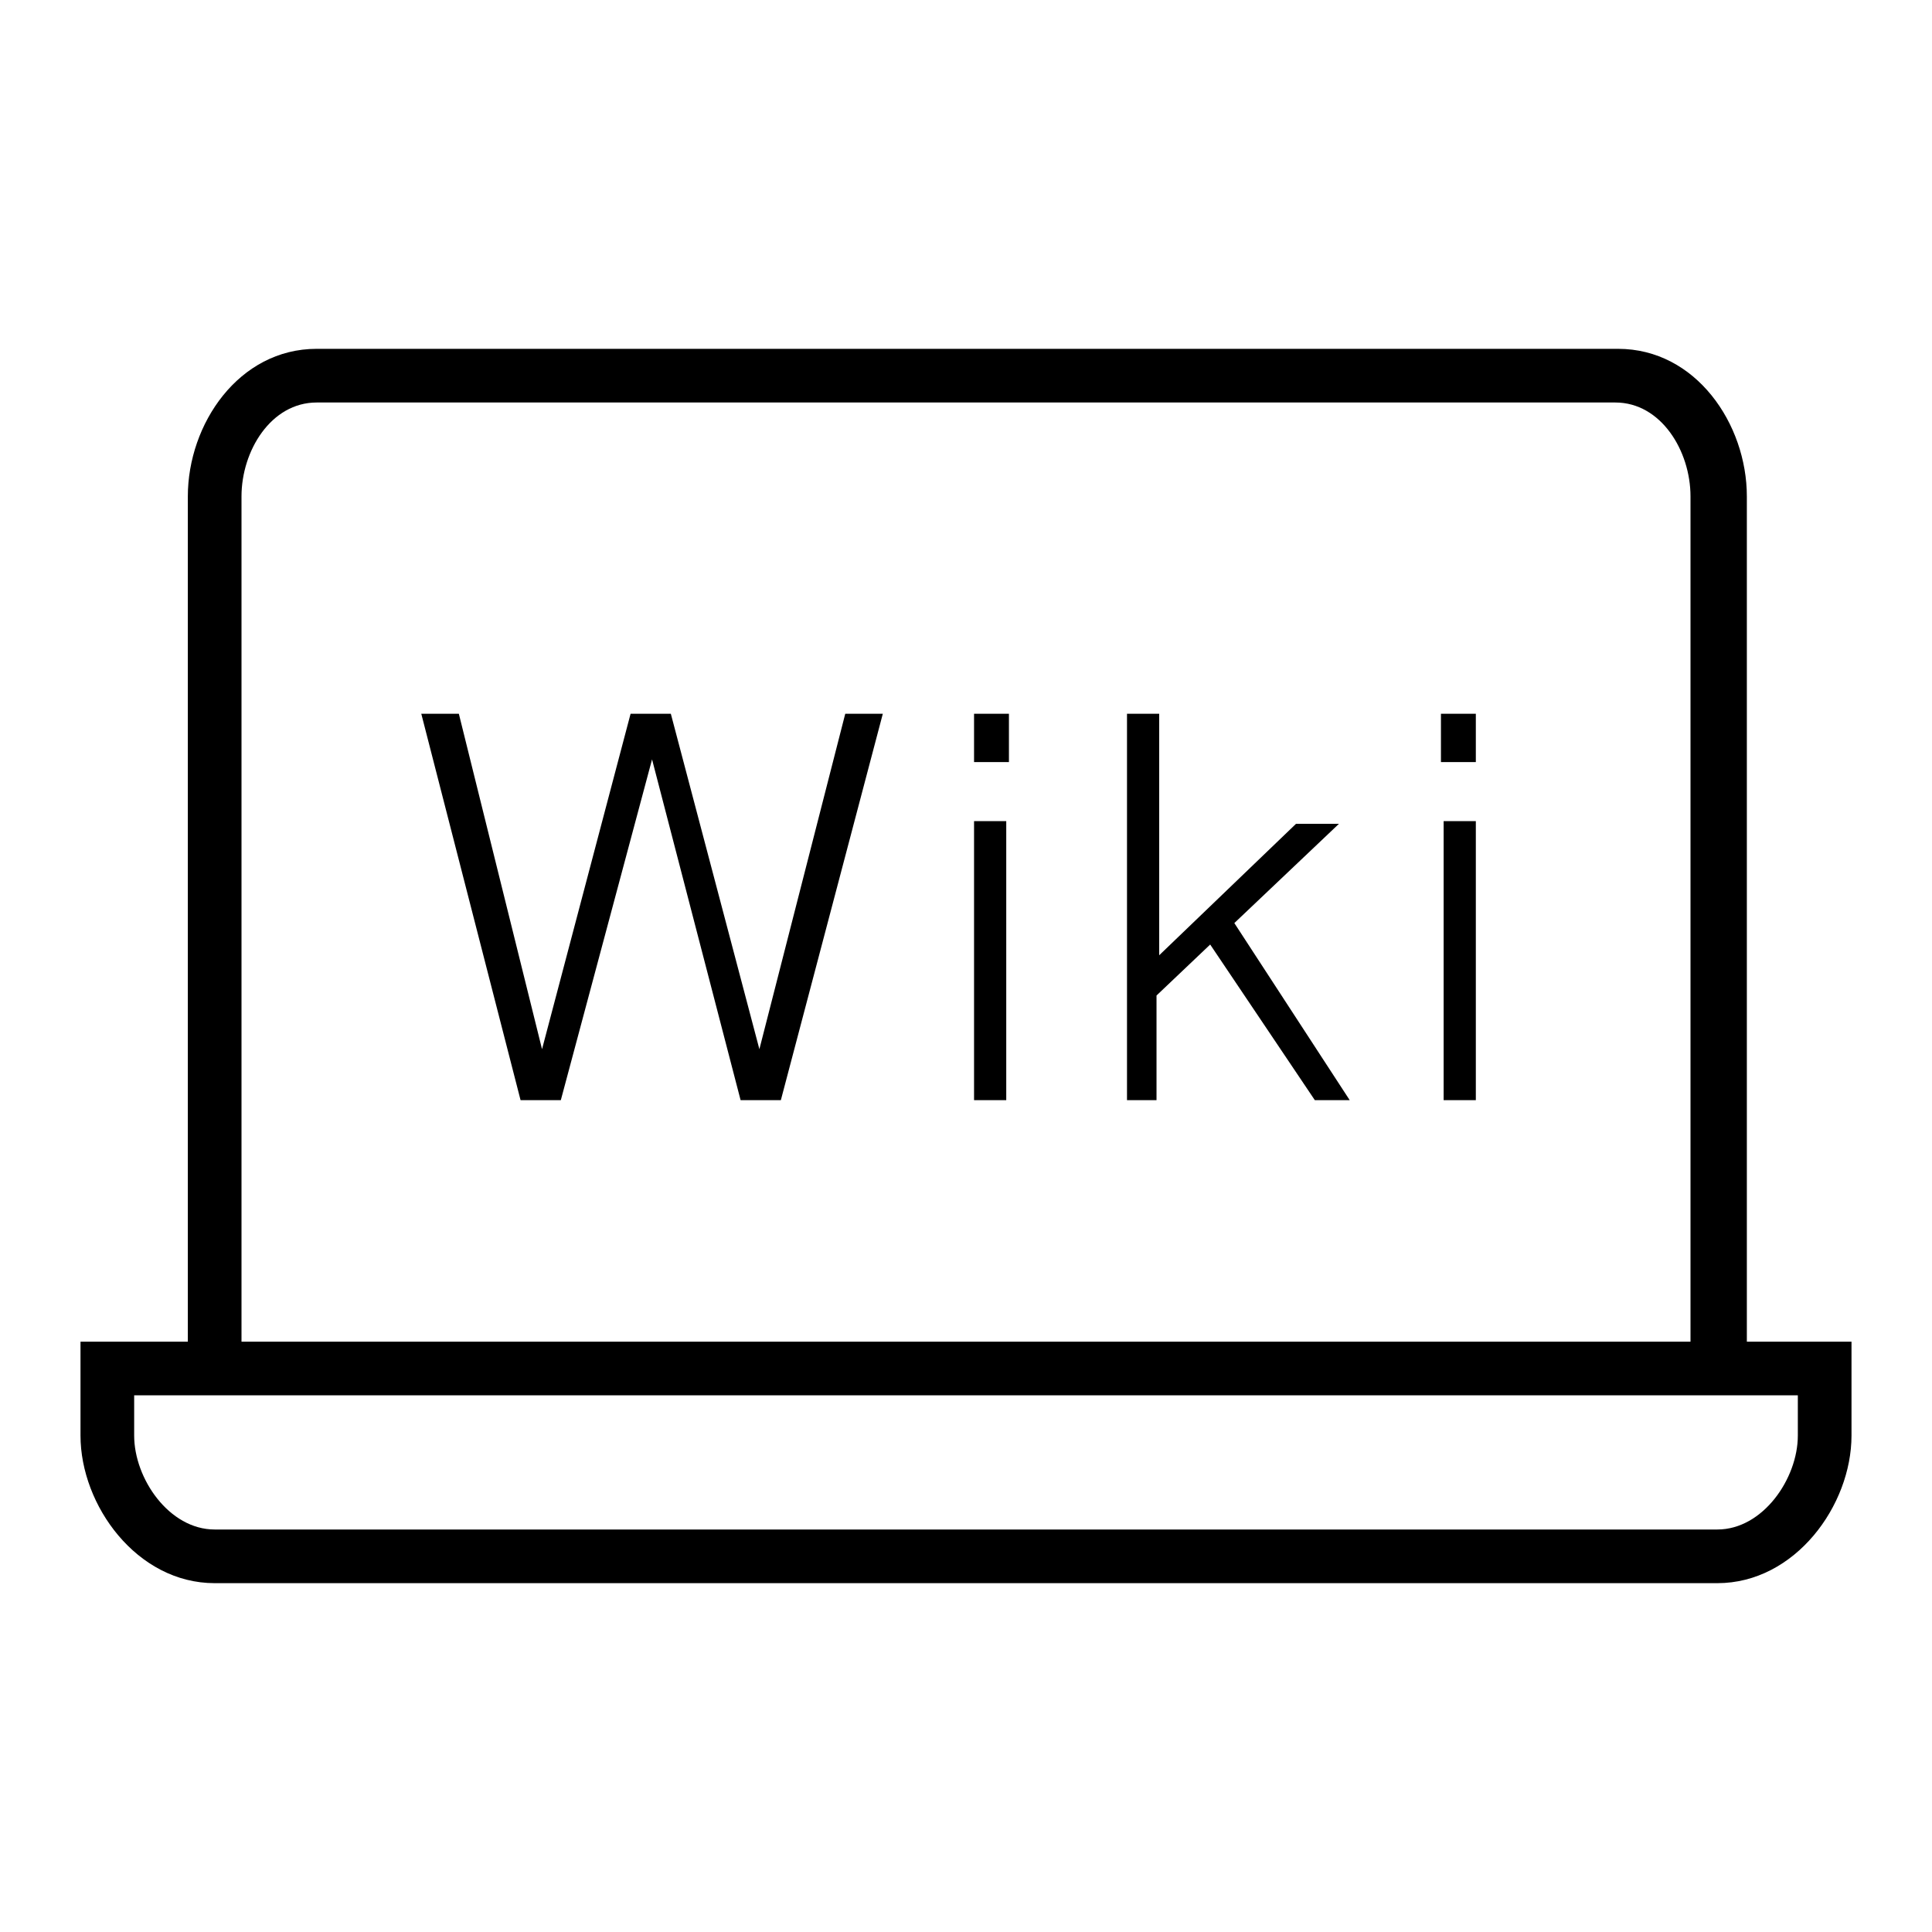 <?xml version="1.0" encoding="utf-8"?>
<!-- Generator: Adobe Illustrator 20.1.0, SVG Export Plug-In . SVG Version: 6.00 Build 0)  -->
<svg version="1.1" id="Layer_1" xmlns="http://www.w3.org/2000/svg" xmlns:xlink="http://www.w3.org/1999/xlink" x="0px" y="0px"
	 viewBox="0 0 72 72" style="enable-background:new 0 0 72 72;" xml:space="preserve">
<path d="M65,52H7V18.5c0-2.7,1.9-5.5,4.8-5.5h48.5c2.9,0,4.8,2.8,4.8,5.5V52z M9,50h54V18.5c0-1.7-1.1-3.5-2.8-3.5H11.8
	C10.1,15,9,16.8,9,18.5V50z M64,59H8c-2.9,0-5-2.9-5-5.5V50h66v3.5C69,56.1,66.9,59,64,59z M5,52v1.5C5,55.1,6.3,57,8,57h56
	c1.7,0,3-1.9,3-3.5V52H5z M28.3,39.1L28.3,39.1l3.2-12.5h1.4L29.1,41h-1.5l-3.3-12.7h0L20.9,41h-1.5l-3.7-14.4h1.4l3.1,12.5h0
	l3.3-12.5h1.5L28.3,39.1z M36.3,28.4v-1.8h1.3v1.8H36.3z M36.3,41V30.6h1.2V41H36.3z M42,41V26.6h1.2v9l5.1-4.9h1.6L46,34.4l4.3,6.6
	H49l-3.9-5.8l-2,1.9V41H42z M53.7,28.4v-1.8H55v1.8H53.7z M53.8,41V30.6H55V41H53.8z"/>
</svg>
